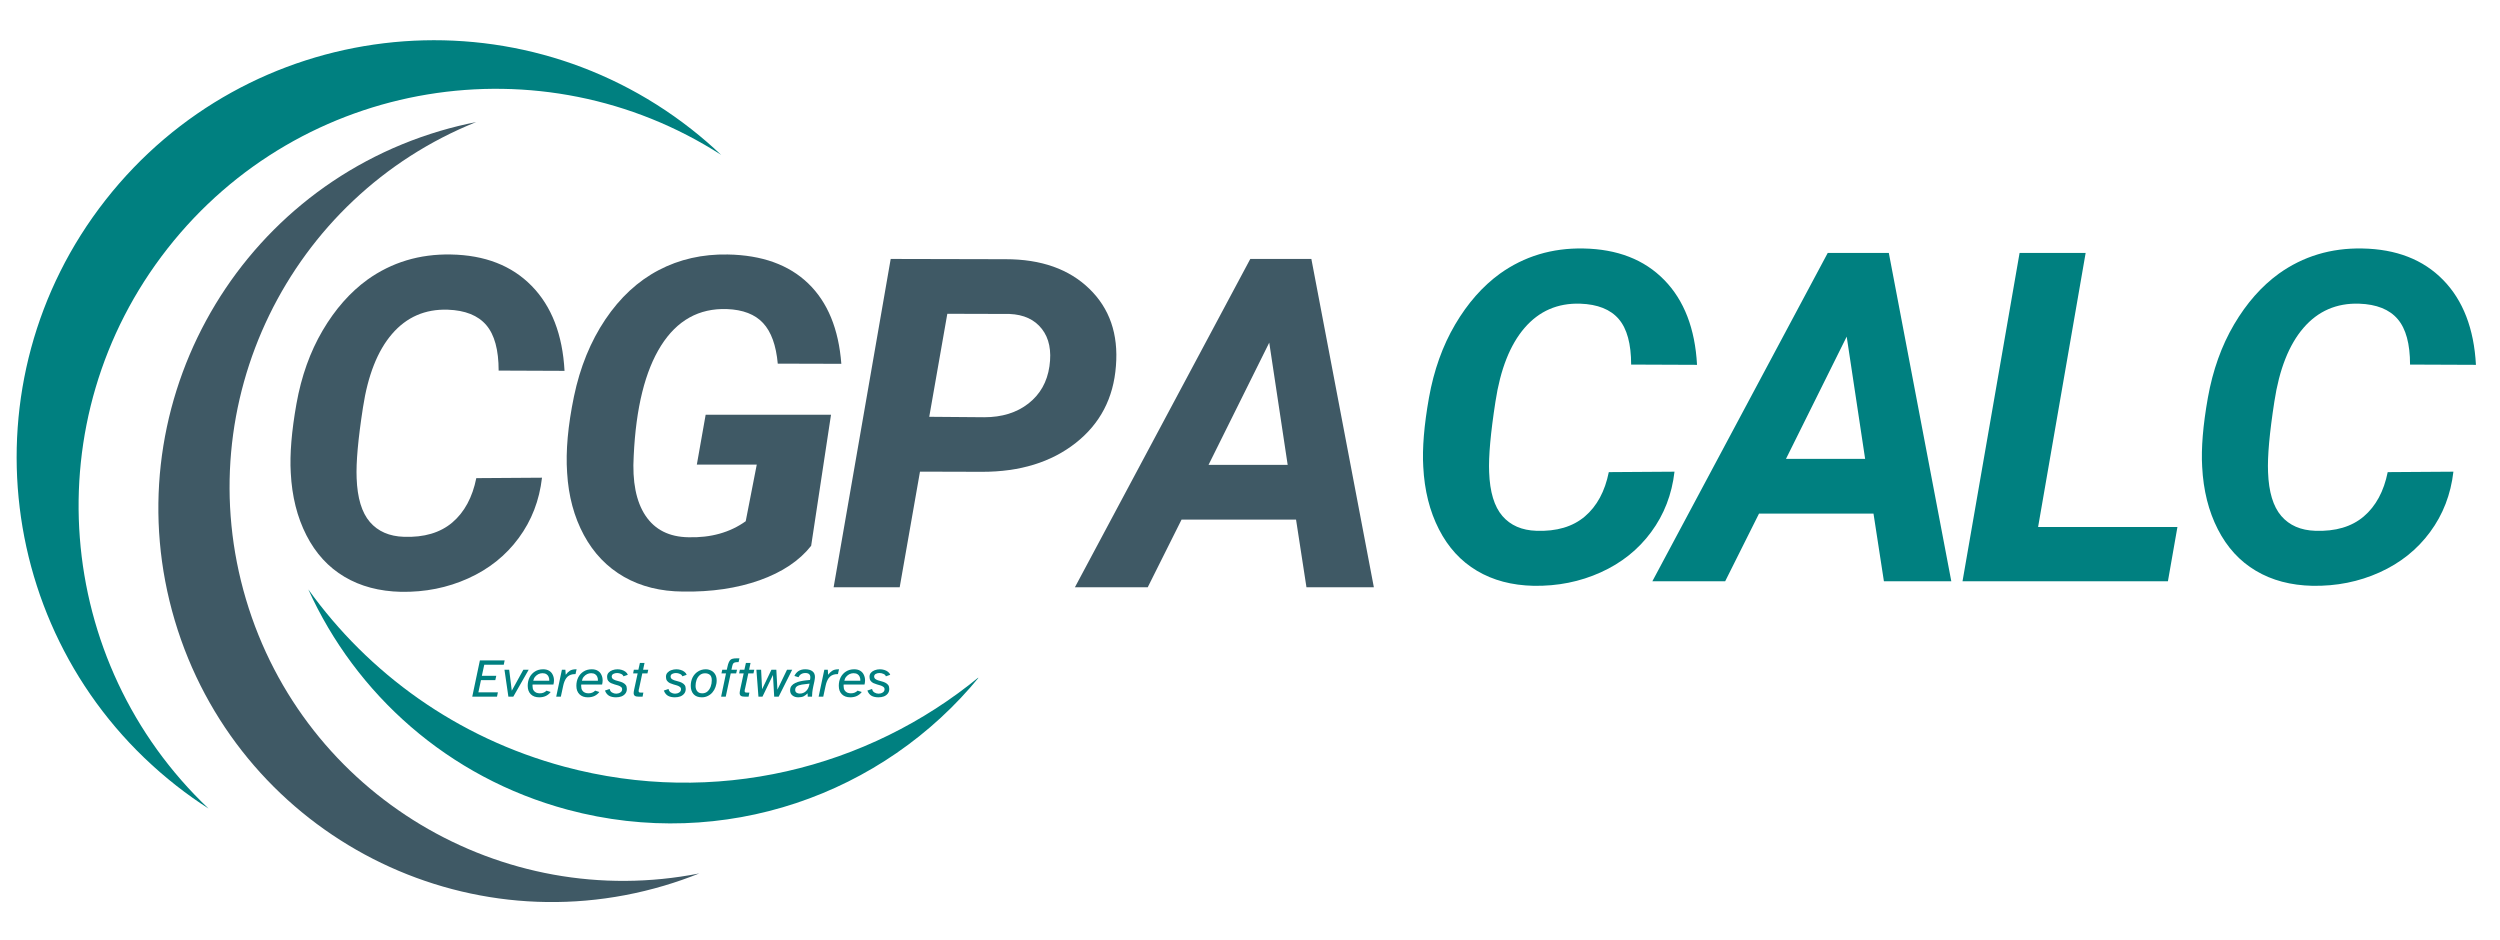 <svg xmlns="http://www.w3.org/2000/svg" xmlns:xlink="http://www.w3.org/1999/xlink" width="585" zoomAndPan="magnify" viewBox="0 0 438.75 165" height="220" preserveAspectRatio="xMidYMid meet" version="1.0"><defs><g/><clipPath id="e0deb77ac2"><path d="M 54 103 L 171.676 103 L 171.676 145 L 54 145 Z M 54 103 " clip-rule="nonzero"/></clipPath></defs><path fill="#3f5965" d="M 116.562 155.434 C 118.672 154.809 120.723 154.09 122.723 153.285 C 88.141 160.129 53.402 139.633 43.164 105.164 C 32.93 70.695 50.855 34.562 83.566 21.422 C 81.449 21.84 79.336 22.355 77.23 22.98 C 40.652 33.84 19.809 72.301 30.668 108.875 C 41.531 145.453 79.988 166.297 116.562 155.434 " fill-opacity="1" fill-rule="nonzero"/><path fill="#008080" d="M 30.965 137.902 C 32.797 139.34 34.68 140.672 36.602 141.906 C 9.477 116.215 5.883 73.613 29.395 43.625 C 52.91 13.637 95.137 6.969 126.559 27.18 C 124.898 25.609 123.16 24.098 121.324 22.66 C 89.504 -2.289 43.477 3.281 18.523 35.102 C -6.426 66.922 -0.859 112.949 30.965 137.902 " fill-opacity="1" fill-rule="nonzero"/><g clip-path="url(#e0deb77ac2)"><path fill="#008080" d="M 99.055 134.555 C 80.184 129.484 64.66 118.168 54.105 103.434 C 62.426 121.809 78.602 136.453 99.602 142.098 C 127.035 149.473 155.043 139.434 171.895 118.75 C 152.297 134.902 125.445 141.648 99.055 134.555 " fill-opacity="1" fill-rule="nonzero"/></g><g fill="#3f5965" fill-opacity="1"><g transform="translate(47.309, 103.069)"><g><path d="M 47.812 -19.234 C 47.352 -15.242 45.988 -11.711 43.719 -8.641 C 41.457 -5.566 38.504 -3.207 34.859 -1.562 C 31.223 0.082 27.297 0.867 23.078 0.797 C 19.273 0.711 15.961 -0.164 13.141 -1.844 C 10.316 -3.52 8.094 -5.945 6.469 -9.125 C 4.844 -12.301 3.926 -15.961 3.719 -20.109 C 3.531 -23.348 3.863 -27.379 4.719 -32.203 C 5.582 -37.035 7.113 -41.32 9.312 -45.062 C 11.52 -48.812 14.141 -51.785 17.172 -53.984 C 21.441 -57.035 26.32 -58.508 31.812 -58.406 C 37.781 -58.301 42.508 -56.461 46 -52.891 C 49.5 -49.316 51.422 -44.348 51.766 -37.984 L 40.203 -38.031 C 40.203 -41.664 39.477 -44.328 38.031 -46.016 C 36.582 -47.711 34.328 -48.613 31.266 -48.719 C 27.305 -48.844 24.051 -47.426 21.5 -44.469 C 18.957 -41.52 17.254 -37.211 16.391 -31.547 C 15.535 -26.023 15.164 -21.895 15.281 -19.156 C 15.406 -15.676 16.18 -13.109 17.609 -11.453 C 19.035 -9.805 21.023 -8.941 23.578 -8.859 C 27.117 -8.734 29.953 -9.57 32.078 -11.375 C 34.203 -13.188 35.602 -15.781 36.281 -19.156 Z M 47.812 -19.234 "/></g></g></g><g fill="#3f5965" fill-opacity="1"><g transform="translate(95.342, 103.069)"><g><path d="M 47.016 -7.281 C 44.953 -4.664 41.938 -2.648 37.969 -1.234 C 34 0.172 29.52 0.832 24.531 0.75 C 20.602 0.727 17.148 -0.129 14.172 -1.828 C 11.191 -3.535 8.844 -5.984 7.125 -9.172 C 5.406 -12.367 4.426 -16.016 4.188 -20.109 C 3.926 -23.898 4.328 -28.363 5.391 -33.5 C 6.461 -38.633 8.297 -43.133 10.891 -47 C 13.492 -50.863 16.613 -53.75 20.25 -55.656 C 23.895 -57.57 27.938 -58.488 32.375 -58.406 C 38.383 -58.301 43.094 -56.609 46.5 -53.328 C 49.906 -50.047 51.844 -45.344 52.312 -39.219 L 41.156 -39.25 C 40.863 -42.469 40.004 -44.844 38.578 -46.375 C 37.16 -47.906 35.039 -48.723 32.219 -48.828 C 27.332 -48.992 23.484 -46.852 20.672 -42.406 C 17.867 -37.957 16.27 -31.516 15.875 -23.078 C 15.602 -18.555 16.289 -15.055 17.938 -12.578 C 19.594 -10.098 22.109 -8.832 25.484 -8.781 C 29.41 -8.676 32.758 -9.613 35.531 -11.594 L 37.469 -21.531 L 26.953 -21.531 L 28.5 -30.281 L 50.5 -30.281 Z M 47.016 -7.281 "/></g></g></g><g fill="#3f5965" fill-opacity="1"><g transform="translate(145.473, 103.069)"><g><path d="M 15.984 -20.297 L 12.422 0 L 0.828 0 L 10.844 -57.625 L 31.031 -57.578 C 37.25 -57.578 42.141 -55.848 45.703 -52.391 C 49.266 -48.941 50.82 -44.43 50.375 -38.859 C 49.957 -33.211 47.602 -28.703 43.312 -25.328 C 39.02 -21.953 33.551 -20.266 26.906 -20.266 Z M 17.609 -29.922 L 27.266 -29.844 C 30.379 -29.844 32.961 -30.645 35.016 -32.25 C 37.078 -33.863 38.305 -36.039 38.703 -38.781 C 39.098 -41.52 38.656 -43.707 37.375 -45.344 C 36.094 -46.988 34.203 -47.863 31.703 -47.969 L 20.781 -48 Z M 17.609 -29.922 "/></g></g></g><g fill="#3f5965" fill-opacity="1"><g transform="translate(192.753, 103.069)"><g><path d="M 34.703 -11.875 L 14.609 -11.875 L 8.672 0 L -4.109 0 L 26.672 -57.625 L 37.391 -57.625 L 48.359 0 L 36.531 0 Z M 19.344 -21.484 L 33.234 -21.484 L 30 -42.938 Z M 19.344 -21.484 "/></g></g></g><g fill="#008080" fill-opacity="1"><g transform="translate(246.063, 102.014)"><g><path d="M 47.812 -19.234 C 47.352 -15.242 45.988 -11.711 43.719 -8.641 C 41.457 -5.566 38.504 -3.207 34.859 -1.562 C 31.223 0.082 27.297 0.867 23.078 0.797 C 19.273 0.711 15.961 -0.164 13.141 -1.844 C 10.316 -3.52 8.094 -5.945 6.469 -9.125 C 4.844 -12.301 3.926 -15.961 3.719 -20.109 C 3.531 -23.348 3.863 -27.379 4.719 -32.203 C 5.582 -37.035 7.113 -41.32 9.312 -45.062 C 11.52 -48.812 14.141 -51.785 17.172 -53.984 C 21.441 -57.035 26.32 -58.508 31.812 -58.406 C 37.781 -58.301 42.508 -56.461 46 -52.891 C 49.5 -49.316 51.422 -44.348 51.766 -37.984 L 40.203 -38.031 C 40.203 -41.664 39.477 -44.328 38.031 -46.016 C 36.582 -47.711 34.328 -48.613 31.266 -48.719 C 27.305 -48.844 24.051 -47.426 21.5 -44.469 C 18.957 -41.52 17.254 -37.211 16.391 -31.547 C 15.535 -26.023 15.164 -21.895 15.281 -19.156 C 15.406 -15.676 16.18 -13.109 17.609 -11.453 C 19.035 -9.805 21.023 -8.941 23.578 -8.859 C 27.117 -8.734 29.953 -9.57 32.078 -11.375 C 34.203 -13.188 35.602 -15.781 36.281 -19.156 Z M 47.812 -19.234 "/></g></g></g><g fill="#008080" fill-opacity="1"><g transform="translate(294.096, 102.014)"><g><path d="M 34.703 -11.875 L 14.609 -11.875 L 8.672 0 L -4.109 0 L 26.672 -57.625 L 37.391 -57.625 L 48.359 0 L 36.531 0 Z M 19.344 -21.484 L 33.234 -21.484 L 30 -42.938 Z M 19.344 -21.484 "/></g></g></g><g fill="#008080" fill-opacity="1"><g transform="translate(343.593, 102.014)"><g><path d="M 14.094 -9.531 L 38.547 -9.531 L 36.875 0 L 0.828 0 L 10.844 -57.625 L 22.438 -57.625 Z M 14.094 -9.531 "/></g></g></g><g fill="#008080" fill-opacity="1"><g transform="translate(382.761, 102.014)"><g><path d="M 47.812 -19.234 C 47.352 -15.242 45.988 -11.711 43.719 -8.641 C 41.457 -5.566 38.504 -3.207 34.859 -1.562 C 31.223 0.082 27.297 0.867 23.078 0.797 C 19.273 0.711 15.961 -0.164 13.141 -1.844 C 10.316 -3.52 8.094 -5.945 6.469 -9.125 C 4.844 -12.301 3.926 -15.961 3.719 -20.109 C 3.531 -23.348 3.863 -27.379 4.719 -32.203 C 5.582 -37.035 7.113 -41.32 9.312 -45.062 C 11.52 -48.812 14.141 -51.785 17.172 -53.984 C 21.441 -57.035 26.32 -58.508 31.812 -58.406 C 37.781 -58.301 42.508 -56.461 46 -52.891 C 49.5 -49.316 51.422 -44.348 51.766 -37.984 L 40.203 -38.031 C 40.203 -41.664 39.477 -44.328 38.031 -46.016 C 36.582 -47.711 34.328 -48.613 31.266 -48.719 C 27.305 -48.844 24.051 -47.426 21.5 -44.469 C 18.957 -41.52 17.254 -37.211 16.391 -31.547 C 15.535 -26.023 15.164 -21.895 15.281 -19.156 C 15.406 -15.676 16.18 -13.109 17.609 -11.453 C 19.035 -9.805 21.023 -8.941 23.578 -8.859 C 27.117 -8.734 29.953 -9.57 32.078 -11.375 C 34.203 -13.188 35.602 -15.781 36.281 -19.156 Z M 47.812 -19.234 "/></g></g></g><g fill="#008080" fill-opacity="1"><g transform="translate(82.738, 122.271)"><g><path d="M 0.141 0 L 1.484 -6.375 L 5.828 -6.375 L 5.672 -5.609 L 2.25 -5.609 L 1.828 -3.672 L 4.359 -3.672 L 4.188 -2.906 L 1.672 -2.906 L 1.219 -0.766 L 4.641 -0.766 L 4.484 0 Z M 0.141 0 "/></g></g></g><g fill="#008080" fill-opacity="1"><g transform="translate(88.128, 122.271)"><g><path d="M 1.094 0 L 0.406 -4.734 L 1.234 -4.734 L 1.688 -1.047 L 3.719 -4.734 L 4.656 -4.734 L 1.953 0 Z M 1.094 0 "/></g></g></g><g fill="#008080" fill-opacity="1"><g transform="translate(92.364, 122.271)"><g><path d="M 2.266 0.109 C 1.648 0.109 1.16 -0.066 0.797 -0.422 C 0.43 -0.785 0.25 -1.281 0.25 -1.906 C 0.25 -2.457 0.359 -2.953 0.578 -3.391 C 0.805 -3.828 1.117 -4.172 1.516 -4.422 C 1.922 -4.68 2.398 -4.812 2.953 -4.812 C 3.379 -4.812 3.734 -4.723 4.016 -4.547 C 4.297 -4.379 4.504 -4.145 4.641 -3.844 C 4.785 -3.551 4.859 -3.223 4.859 -2.859 C 4.859 -2.629 4.828 -2.391 4.766 -2.141 L 1.109 -2.141 C 1.098 -2.098 1.094 -2.055 1.094 -2.016 C 1.094 -1.973 1.094 -1.926 1.094 -1.875 C 1.094 -1.551 1.156 -1.297 1.281 -1.109 C 1.406 -0.922 1.566 -0.785 1.766 -0.703 C 1.961 -0.629 2.164 -0.594 2.375 -0.594 C 2.633 -0.594 2.859 -0.633 3.047 -0.719 C 3.242 -0.801 3.41 -0.914 3.547 -1.062 L 4.281 -0.828 C 4.07 -0.547 3.797 -0.316 3.453 -0.141 C 3.117 0.023 2.723 0.109 2.266 0.109 Z M 1.219 -2.797 L 4.016 -2.797 C 4.023 -2.828 4.031 -2.852 4.031 -2.875 C 4.031 -2.906 4.031 -2.93 4.031 -2.953 C 4.031 -3.148 3.988 -3.336 3.906 -3.516 C 3.832 -3.691 3.707 -3.836 3.531 -3.953 C 3.352 -4.066 3.117 -4.125 2.828 -4.125 C 2.598 -4.125 2.367 -4.07 2.141 -3.969 C 1.922 -3.863 1.727 -3.711 1.562 -3.516 C 1.395 -3.328 1.281 -3.086 1.219 -2.797 Z M 1.219 -2.797 "/></g></g></g><g fill="#008080" fill-opacity="1"><g transform="translate(97.536, 122.271)"><g><path d="M 0.078 0 L 1.078 -4.734 L 1.688 -4.734 L 1.75 -3.844 C 1.945 -4.125 2.176 -4.352 2.438 -4.531 C 2.707 -4.719 3.078 -4.812 3.547 -4.812 L 3.656 -4.812 L 3.469 -3.969 C 3.289 -3.969 3.129 -3.957 2.984 -3.938 C 2.492 -3.852 2.117 -3.633 1.859 -3.281 C 1.609 -2.938 1.426 -2.492 1.312 -1.953 L 0.891 0 Z M 0.078 0 "/></g></g></g><g fill="#008080" fill-opacity="1"><g transform="translate(100.903, 122.271)"><g><path d="M 2.266 0.109 C 1.648 0.109 1.16 -0.066 0.797 -0.422 C 0.43 -0.785 0.25 -1.281 0.25 -1.906 C 0.25 -2.457 0.359 -2.953 0.578 -3.391 C 0.805 -3.828 1.117 -4.172 1.516 -4.422 C 1.922 -4.68 2.398 -4.812 2.953 -4.812 C 3.379 -4.812 3.734 -4.723 4.016 -4.547 C 4.297 -4.379 4.504 -4.145 4.641 -3.844 C 4.785 -3.551 4.859 -3.223 4.859 -2.859 C 4.859 -2.629 4.828 -2.391 4.766 -2.141 L 1.109 -2.141 C 1.098 -2.098 1.094 -2.055 1.094 -2.016 C 1.094 -1.973 1.094 -1.926 1.094 -1.875 C 1.094 -1.551 1.156 -1.297 1.281 -1.109 C 1.406 -0.922 1.566 -0.785 1.766 -0.703 C 1.961 -0.629 2.164 -0.594 2.375 -0.594 C 2.633 -0.594 2.859 -0.633 3.047 -0.719 C 3.242 -0.801 3.41 -0.914 3.547 -1.062 L 4.281 -0.828 C 4.07 -0.547 3.797 -0.316 3.453 -0.141 C 3.117 0.023 2.723 0.109 2.266 0.109 Z M 1.219 -2.797 L 4.016 -2.797 C 4.023 -2.828 4.031 -2.852 4.031 -2.875 C 4.031 -2.906 4.031 -2.93 4.031 -2.953 C 4.031 -3.148 3.988 -3.336 3.906 -3.516 C 3.832 -3.691 3.707 -3.836 3.531 -3.953 C 3.352 -4.066 3.117 -4.125 2.828 -4.125 C 2.598 -4.125 2.367 -4.07 2.141 -3.969 C 1.922 -3.863 1.727 -3.711 1.562 -3.516 C 1.395 -3.328 1.281 -3.086 1.219 -2.797 Z M 1.219 -2.797 "/></g></g></g><g fill="#008080" fill-opacity="1"><g transform="translate(106.075, 122.271)"><g><path d="M 2.031 0.109 C 1.551 0.109 1.148 0.02 0.828 -0.156 C 0.504 -0.344 0.258 -0.648 0.094 -1.078 L 0.922 -1.359 C 0.973 -1.078 1.113 -0.867 1.344 -0.734 C 1.57 -0.598 1.812 -0.531 2.062 -0.531 C 2.32 -0.531 2.562 -0.598 2.781 -0.734 C 3 -0.867 3.109 -1.062 3.109 -1.312 C 3.109 -1.488 3.039 -1.625 2.906 -1.719 C 2.781 -1.82 2.617 -1.906 2.422 -1.969 C 2.223 -2.031 2.008 -2.094 1.781 -2.156 C 1.562 -2.219 1.348 -2.297 1.141 -2.391 C 0.941 -2.492 0.781 -2.629 0.656 -2.797 C 0.531 -2.973 0.469 -3.203 0.469 -3.484 C 0.469 -3.785 0.555 -4.031 0.734 -4.219 C 0.91 -4.414 1.133 -4.562 1.406 -4.656 C 1.688 -4.758 1.984 -4.812 2.297 -4.812 C 2.555 -4.812 2.805 -4.773 3.047 -4.703 C 3.297 -4.629 3.516 -4.52 3.703 -4.375 C 3.898 -4.227 4.035 -4.051 4.109 -3.844 L 3.344 -3.578 C 3.281 -3.766 3.141 -3.906 2.922 -4 C 2.703 -4.102 2.469 -4.156 2.219 -4.156 C 1.977 -4.156 1.758 -4.102 1.562 -4 C 1.375 -3.895 1.281 -3.738 1.281 -3.531 C 1.281 -3.363 1.344 -3.227 1.469 -3.125 C 1.594 -3.031 1.754 -2.945 1.953 -2.875 C 2.16 -2.812 2.379 -2.75 2.609 -2.688 C 2.836 -2.633 3.051 -2.555 3.25 -2.453 C 3.457 -2.348 3.625 -2.211 3.75 -2.047 C 3.875 -1.879 3.938 -1.648 3.938 -1.359 C 3.938 -1.035 3.848 -0.766 3.672 -0.547 C 3.504 -0.328 3.273 -0.16 2.984 -0.047 C 2.703 0.055 2.383 0.109 2.031 0.109 Z M 2.031 0.109 "/></g></g></g><g fill="#008080" fill-opacity="1"><g transform="translate(110.645, 122.271)"><g><path d="M 1.531 0 C 1.156 0 0.898 -0.051 0.766 -0.156 C 0.629 -0.258 0.562 -0.422 0.562 -0.641 C 0.562 -0.773 0.594 -0.988 0.656 -1.281 L 1.266 -4.094 L 0.469 -4.094 L 0.594 -4.734 L 1.391 -4.734 L 1.656 -5.922 L 2.469 -5.922 L 2.219 -4.734 L 3.125 -4.734 L 2.984 -4.094 L 2.078 -4.094 L 1.531 -1.516 C 1.5 -1.398 1.473 -1.297 1.453 -1.203 C 1.441 -1.109 1.438 -1.039 1.438 -1 C 1.438 -0.895 1.461 -0.82 1.516 -0.781 C 1.578 -0.738 1.691 -0.719 1.859 -0.719 L 2.266 -0.719 L 2.125 0 Z M 1.531 0 "/></g></g></g><g fill="#008080" fill-opacity="1"><g transform="translate(113.736, 122.271)"><g/></g></g><g fill="#008080" fill-opacity="1"><g transform="translate(116.407, 122.271)"><g><path d="M 2.031 0.109 C 1.551 0.109 1.148 0.02 0.828 -0.156 C 0.504 -0.344 0.258 -0.648 0.094 -1.078 L 0.922 -1.359 C 0.973 -1.078 1.113 -0.867 1.344 -0.734 C 1.57 -0.598 1.812 -0.531 2.062 -0.531 C 2.32 -0.531 2.562 -0.598 2.781 -0.734 C 3 -0.867 3.109 -1.062 3.109 -1.312 C 3.109 -1.488 3.039 -1.625 2.906 -1.719 C 2.781 -1.82 2.617 -1.906 2.422 -1.969 C 2.223 -2.031 2.008 -2.094 1.781 -2.156 C 1.562 -2.219 1.348 -2.297 1.141 -2.391 C 0.941 -2.492 0.781 -2.629 0.656 -2.797 C 0.531 -2.973 0.469 -3.203 0.469 -3.484 C 0.469 -3.785 0.555 -4.031 0.734 -4.219 C 0.91 -4.414 1.133 -4.562 1.406 -4.656 C 1.688 -4.758 1.984 -4.812 2.297 -4.812 C 2.555 -4.812 2.805 -4.773 3.047 -4.703 C 3.297 -4.629 3.516 -4.52 3.703 -4.375 C 3.898 -4.227 4.035 -4.051 4.109 -3.844 L 3.344 -3.578 C 3.281 -3.766 3.141 -3.906 2.922 -4 C 2.703 -4.102 2.469 -4.156 2.219 -4.156 C 1.977 -4.156 1.758 -4.102 1.562 -4 C 1.375 -3.895 1.281 -3.738 1.281 -3.531 C 1.281 -3.363 1.344 -3.227 1.469 -3.125 C 1.594 -3.031 1.754 -2.945 1.953 -2.875 C 2.16 -2.812 2.379 -2.75 2.609 -2.688 C 2.836 -2.633 3.051 -2.555 3.25 -2.453 C 3.457 -2.348 3.625 -2.211 3.75 -2.047 C 3.875 -1.879 3.938 -1.648 3.938 -1.359 C 3.938 -1.035 3.848 -0.766 3.672 -0.547 C 3.504 -0.328 3.273 -0.16 2.984 -0.047 C 2.703 0.055 2.383 0.109 2.031 0.109 Z M 2.031 0.109 "/></g></g></g><g fill="#008080" fill-opacity="1"><g transform="translate(120.978, 122.271)"><g><path d="M 2.203 0.109 C 1.555 0.109 1.066 -0.078 0.734 -0.453 C 0.41 -0.828 0.25 -1.312 0.25 -1.906 C 0.25 -2.457 0.359 -2.953 0.578 -3.391 C 0.805 -3.828 1.117 -4.172 1.516 -4.422 C 1.922 -4.68 2.379 -4.812 2.891 -4.812 C 3.211 -4.812 3.52 -4.738 3.812 -4.594 C 4.102 -4.457 4.336 -4.242 4.516 -3.953 C 4.703 -3.66 4.797 -3.289 4.797 -2.844 C 4.797 -2.445 4.727 -2.066 4.594 -1.703 C 4.469 -1.348 4.289 -1.035 4.062 -0.766 C 3.832 -0.492 3.555 -0.281 3.234 -0.125 C 2.922 0.031 2.578 0.109 2.203 0.109 Z M 2.266 -0.594 C 2.629 -0.594 2.938 -0.703 3.188 -0.922 C 3.438 -1.148 3.625 -1.438 3.75 -1.781 C 3.875 -2.125 3.938 -2.488 3.938 -2.875 C 3.938 -3.344 3.82 -3.664 3.594 -3.844 C 3.375 -4.02 3.098 -4.109 2.766 -4.109 C 2.391 -4.109 2.078 -4 1.828 -3.781 C 1.578 -3.562 1.391 -3.281 1.266 -2.938 C 1.148 -2.602 1.094 -2.254 1.094 -1.891 C 1.094 -1.504 1.191 -1.191 1.391 -0.953 C 1.586 -0.711 1.879 -0.594 2.266 -0.594 Z M 2.266 -0.594 "/></g></g></g><g fill="#008080" fill-opacity="1"><g transform="translate(126.196, 122.271)"><g><path d="M 0.359 0 L 1.219 -4.094 L 0.422 -4.094 L 0.562 -4.734 L 1.359 -4.734 L 1.469 -5.234 C 1.539 -5.566 1.617 -5.828 1.703 -6.016 C 1.785 -6.211 1.883 -6.363 2 -6.469 C 2.113 -6.57 2.254 -6.641 2.422 -6.672 C 2.598 -6.711 2.816 -6.734 3.078 -6.734 L 3.578 -6.734 L 3.422 -6.062 L 3.203 -6.062 C 3.047 -6.062 2.91 -6.047 2.797 -6.016 C 2.68 -5.992 2.582 -5.938 2.5 -5.844 C 2.426 -5.75 2.363 -5.594 2.312 -5.375 L 2.172 -4.734 L 3.156 -4.734 L 3 -4.094 L 2.047 -4.094 L 1.172 0 Z M 0.359 0 "/></g></g></g><g fill="#008080" fill-opacity="1"><g transform="translate(129.25, 122.271)"><g><path d="M 1.531 0 C 1.156 0 0.898 -0.051 0.766 -0.156 C 0.629 -0.258 0.562 -0.422 0.562 -0.641 C 0.562 -0.773 0.594 -0.988 0.656 -1.281 L 1.266 -4.094 L 0.469 -4.094 L 0.594 -4.734 L 1.391 -4.734 L 1.656 -5.922 L 2.469 -5.922 L 2.219 -4.734 L 3.125 -4.734 L 2.984 -4.094 L 2.078 -4.094 L 1.531 -1.516 C 1.5 -1.398 1.473 -1.297 1.453 -1.203 C 1.441 -1.109 1.438 -1.039 1.438 -1 C 1.438 -0.895 1.461 -0.82 1.516 -0.781 C 1.578 -0.738 1.691 -0.719 1.859 -0.719 L 2.266 -0.719 L 2.125 0 Z M 1.531 0 "/></g></g></g><g fill="#008080" fill-opacity="1"><g transform="translate(132.341, 122.271)"><g><path d="M 0.766 0 L 0.406 -4.734 L 1.234 -4.734 L 1.406 -1.312 L 3.047 -4.734 L 3.906 -4.734 L 4.094 -1.234 L 5.781 -4.734 L 6.688 -4.734 L 4.312 0 L 3.531 0 L 3.312 -3.812 L 1.469 0 Z M 0.766 0 "/></g></g></g><g fill="#008080" fill-opacity="1"><g transform="translate(138.619, 122.271)"><g><path d="M 1.469 0.109 C 1.062 0.109 0.723 0 0.453 -0.219 C 0.18 -0.438 0.047 -0.734 0.047 -1.109 C 0.047 -1.43 0.129 -1.695 0.297 -1.906 C 0.461 -2.113 0.68 -2.281 0.953 -2.406 C 1.223 -2.539 1.516 -2.641 1.828 -2.703 C 2.148 -2.773 2.457 -2.828 2.75 -2.859 C 3.051 -2.891 3.312 -2.914 3.531 -2.938 C 3.551 -3.031 3.566 -3.113 3.578 -3.188 C 3.586 -3.258 3.594 -3.332 3.594 -3.406 C 3.594 -3.906 3.301 -4.156 2.719 -4.156 C 2.426 -4.156 2.176 -4.086 1.969 -3.953 C 1.77 -3.828 1.617 -3.648 1.516 -3.422 L 0.797 -3.641 C 0.961 -4.004 1.203 -4.289 1.516 -4.5 C 1.836 -4.707 2.227 -4.812 2.688 -4.812 C 3.238 -4.812 3.66 -4.695 3.953 -4.469 C 4.254 -4.25 4.406 -3.91 4.406 -3.453 C 4.406 -3.336 4.395 -3.223 4.375 -3.109 C 4.363 -3.004 4.336 -2.852 4.297 -2.656 C 4.254 -2.469 4.191 -2.18 4.109 -1.797 C 4.023 -1.398 3.969 -1.055 3.938 -0.766 C 3.914 -0.473 3.898 -0.219 3.891 0 L 3.141 0 L 3.109 -0.594 C 2.891 -0.363 2.656 -0.188 2.406 -0.062 C 2.156 0.051 1.844 0.109 1.469 0.109 Z M 1.734 -0.547 C 2.16 -0.547 2.523 -0.688 2.828 -0.969 C 3.141 -1.258 3.336 -1.648 3.422 -2.141 L 3.453 -2.297 C 2.922 -2.242 2.469 -2.188 2.094 -2.125 C 1.719 -2.062 1.43 -1.957 1.234 -1.812 C 1.035 -1.676 0.938 -1.469 0.938 -1.188 C 0.938 -0.977 1.016 -0.816 1.172 -0.703 C 1.328 -0.598 1.516 -0.547 1.734 -0.547 Z M 1.734 -0.547 "/></g></g></g><g fill="#008080" fill-opacity="1"><g transform="translate(143.59, 122.271)"><g><path d="M 0.078 0 L 1.078 -4.734 L 1.688 -4.734 L 1.75 -3.844 C 1.945 -4.125 2.176 -4.352 2.438 -4.531 C 2.707 -4.719 3.078 -4.812 3.547 -4.812 L 3.656 -4.812 L 3.469 -3.969 C 3.289 -3.969 3.129 -3.957 2.984 -3.938 C 2.492 -3.852 2.117 -3.633 1.859 -3.281 C 1.609 -2.938 1.426 -2.492 1.312 -1.953 L 0.891 0 Z M 0.078 0 "/></g></g></g><g fill="#008080" fill-opacity="1"><g transform="translate(146.958, 122.271)"><g><path d="M 2.266 0.109 C 1.648 0.109 1.16 -0.066 0.797 -0.422 C 0.43 -0.785 0.25 -1.281 0.25 -1.906 C 0.25 -2.457 0.359 -2.953 0.578 -3.391 C 0.805 -3.828 1.117 -4.172 1.516 -4.422 C 1.922 -4.68 2.398 -4.812 2.953 -4.812 C 3.379 -4.812 3.734 -4.723 4.016 -4.547 C 4.297 -4.379 4.504 -4.145 4.641 -3.844 C 4.785 -3.551 4.859 -3.223 4.859 -2.859 C 4.859 -2.629 4.828 -2.391 4.766 -2.141 L 1.109 -2.141 C 1.098 -2.098 1.094 -2.055 1.094 -2.016 C 1.094 -1.973 1.094 -1.926 1.094 -1.875 C 1.094 -1.551 1.156 -1.297 1.281 -1.109 C 1.406 -0.922 1.566 -0.785 1.766 -0.703 C 1.961 -0.629 2.164 -0.594 2.375 -0.594 C 2.633 -0.594 2.859 -0.633 3.047 -0.719 C 3.242 -0.801 3.41 -0.914 3.547 -1.062 L 4.281 -0.828 C 4.07 -0.547 3.797 -0.316 3.453 -0.141 C 3.117 0.023 2.723 0.109 2.266 0.109 Z M 1.219 -2.797 L 4.016 -2.797 C 4.023 -2.828 4.031 -2.852 4.031 -2.875 C 4.031 -2.906 4.031 -2.93 4.031 -2.953 C 4.031 -3.148 3.988 -3.336 3.906 -3.516 C 3.832 -3.691 3.707 -3.836 3.531 -3.953 C 3.352 -4.066 3.117 -4.125 2.828 -4.125 C 2.598 -4.125 2.367 -4.07 2.141 -3.969 C 1.922 -3.863 1.727 -3.711 1.562 -3.516 C 1.395 -3.328 1.281 -3.086 1.219 -2.797 Z M 1.219 -2.797 "/></g></g></g><g fill="#008080" fill-opacity="1"><g transform="translate(152.129, 122.271)"><g><path d="M 2.031 0.109 C 1.551 0.109 1.148 0.02 0.828 -0.156 C 0.504 -0.344 0.258 -0.648 0.094 -1.078 L 0.922 -1.359 C 0.973 -1.078 1.113 -0.867 1.344 -0.734 C 1.57 -0.598 1.812 -0.531 2.062 -0.531 C 2.32 -0.531 2.562 -0.598 2.781 -0.734 C 3 -0.867 3.109 -1.062 3.109 -1.312 C 3.109 -1.488 3.039 -1.625 2.906 -1.719 C 2.781 -1.82 2.617 -1.906 2.422 -1.969 C 2.223 -2.031 2.008 -2.094 1.781 -2.156 C 1.562 -2.219 1.348 -2.297 1.141 -2.391 C 0.941 -2.492 0.781 -2.629 0.656 -2.797 C 0.531 -2.973 0.469 -3.203 0.469 -3.484 C 0.469 -3.785 0.555 -4.031 0.734 -4.219 C 0.91 -4.414 1.133 -4.562 1.406 -4.656 C 1.688 -4.758 1.984 -4.812 2.297 -4.812 C 2.555 -4.812 2.805 -4.773 3.047 -4.703 C 3.297 -4.629 3.516 -4.52 3.703 -4.375 C 3.898 -4.227 4.035 -4.051 4.109 -3.844 L 3.344 -3.578 C 3.281 -3.766 3.141 -3.906 2.922 -4 C 2.703 -4.102 2.469 -4.156 2.219 -4.156 C 1.977 -4.156 1.758 -4.102 1.562 -4 C 1.375 -3.895 1.281 -3.738 1.281 -3.531 C 1.281 -3.363 1.344 -3.227 1.469 -3.125 C 1.594 -3.031 1.754 -2.945 1.953 -2.875 C 2.16 -2.812 2.379 -2.75 2.609 -2.688 C 2.836 -2.633 3.051 -2.555 3.25 -2.453 C 3.457 -2.348 3.625 -2.211 3.75 -2.047 C 3.875 -1.879 3.938 -1.648 3.938 -1.359 C 3.938 -1.035 3.848 -0.766 3.672 -0.547 C 3.504 -0.328 3.273 -0.16 2.984 -0.047 C 2.703 0.055 2.383 0.109 2.031 0.109 Z M 2.031 0.109 "/></g></g></g></svg>